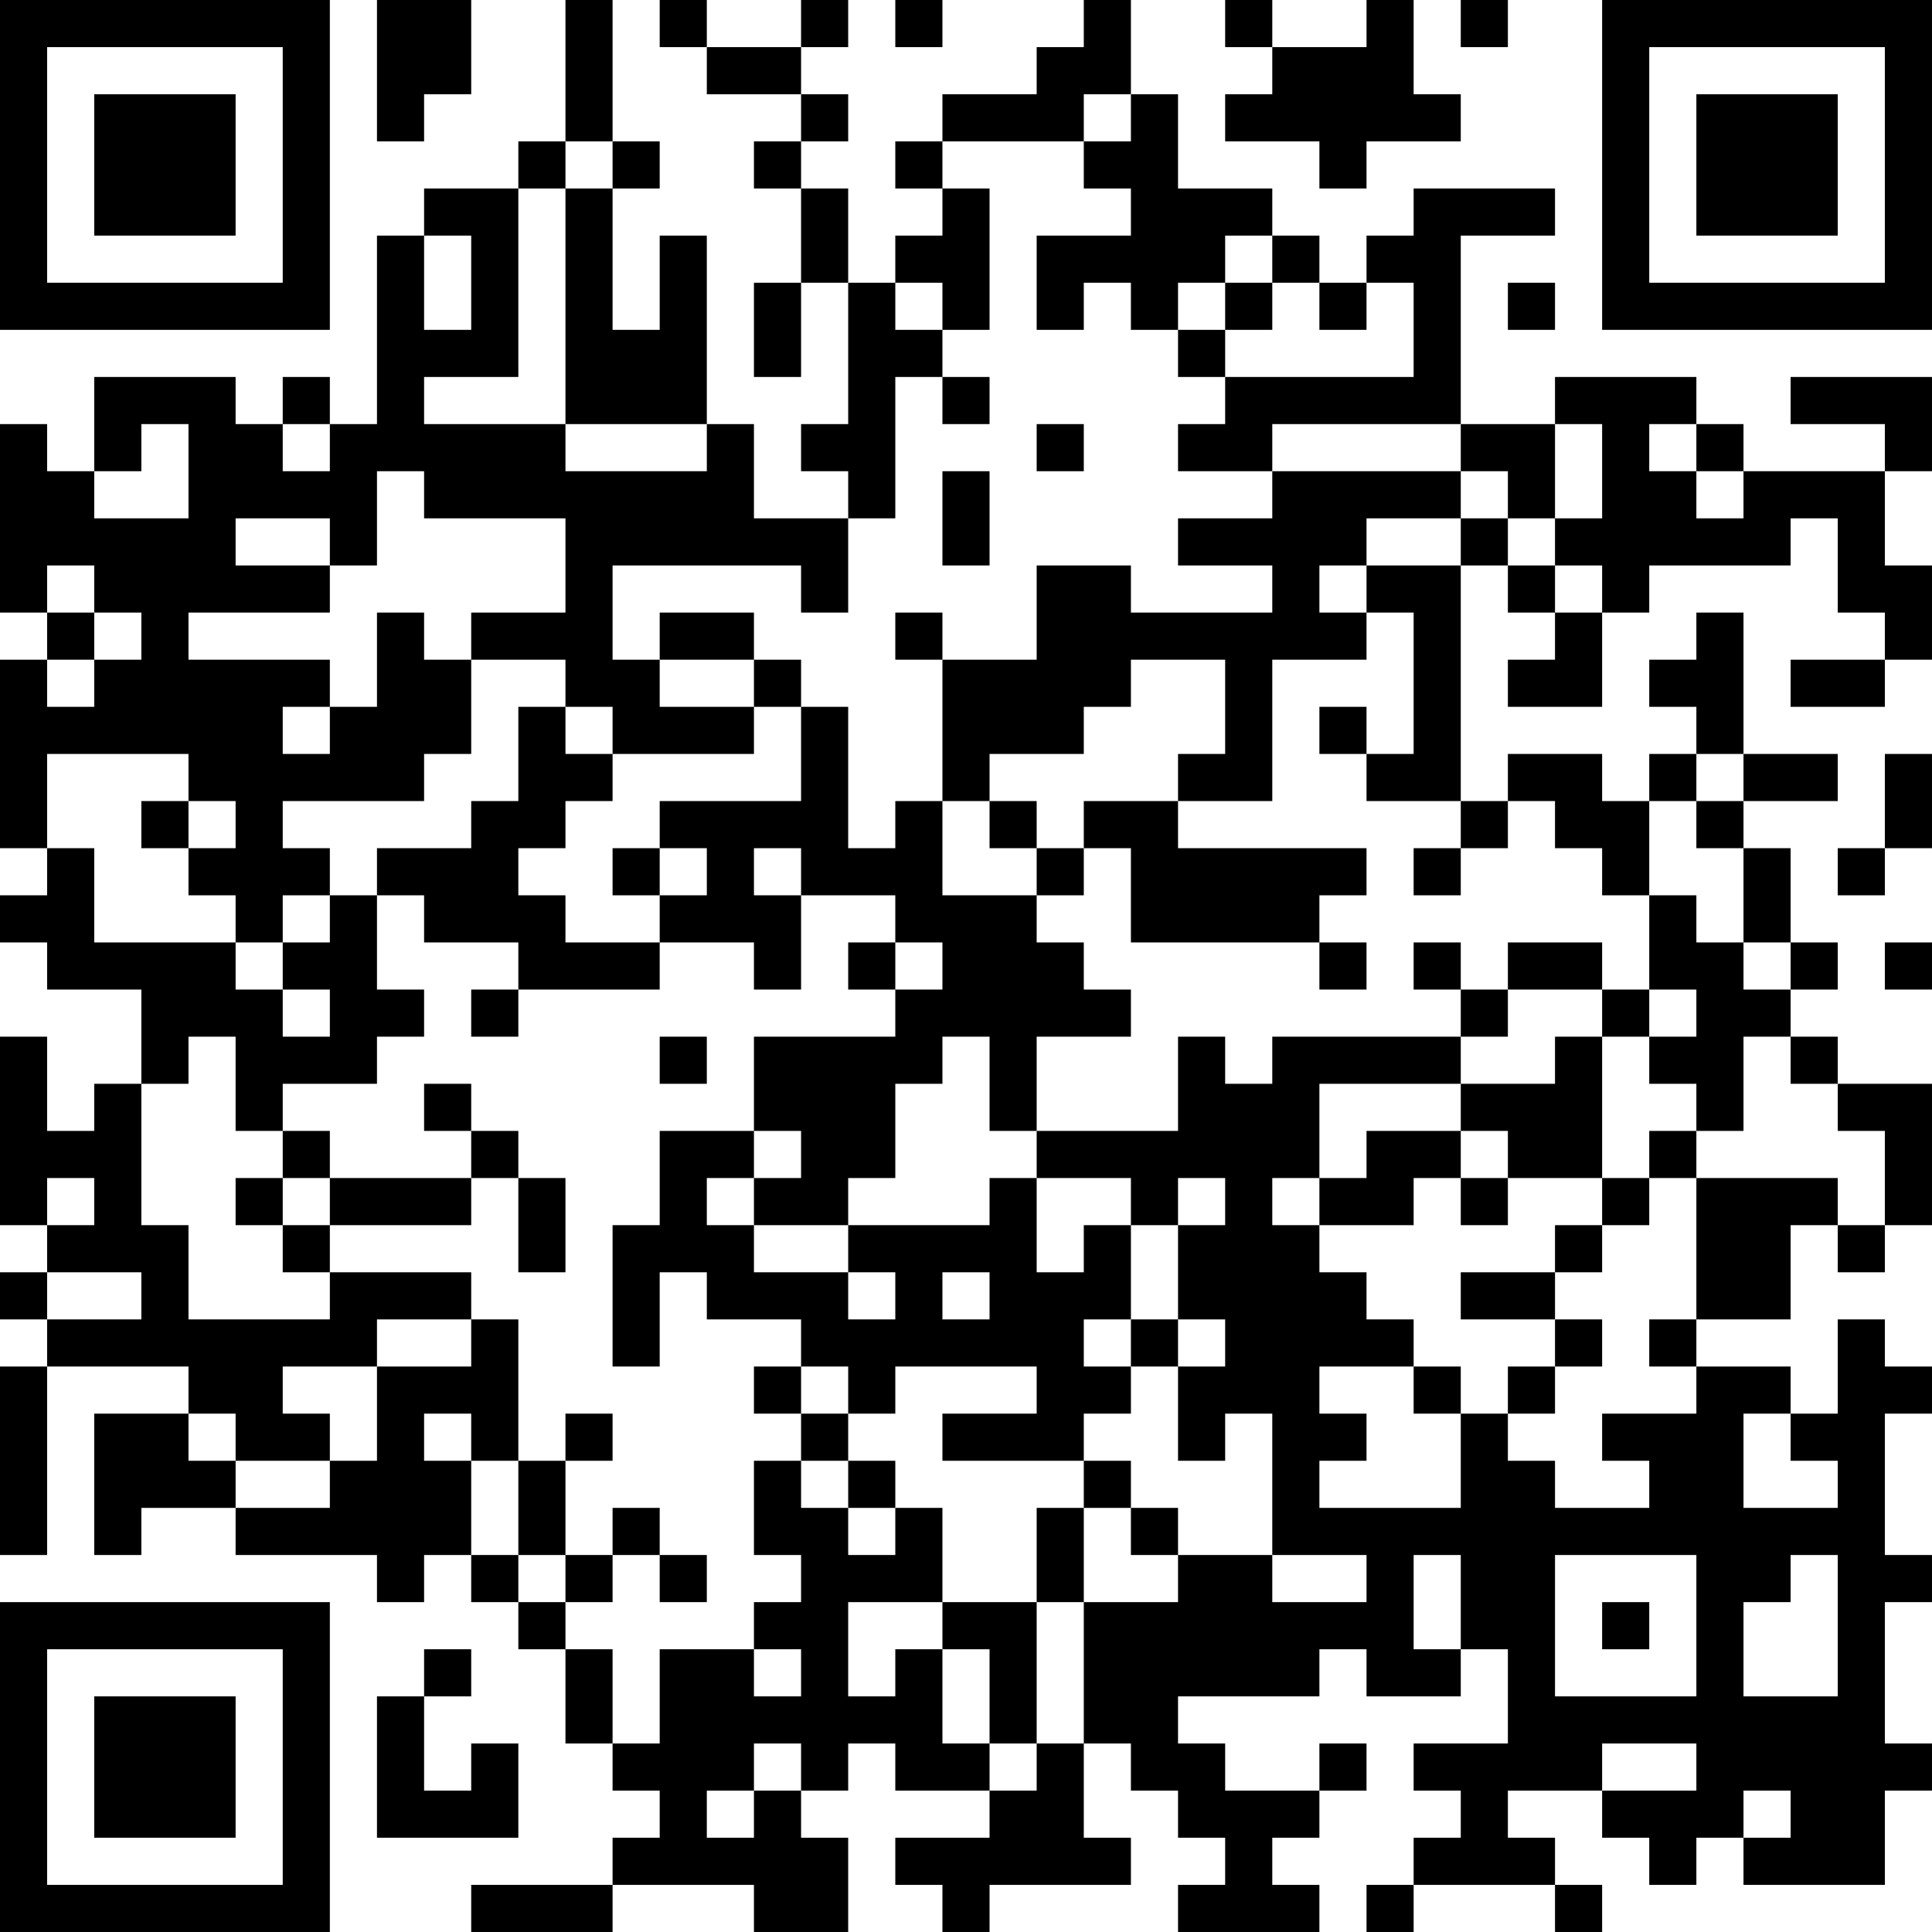 <?xml version="1.0" encoding="UTF-8"?>
<svg xmlns="http://www.w3.org/2000/svg" version="1.1" width="200" height="200" viewBox="0 0 200 200"><rect x="0" y="0" width="200" height="200" fill="#ffffff"/><g transform="scale(4.878)"><g transform="translate(0,0)"><path fill-rule="evenodd" d="M8 0L8 3L9 3L9 2L10 2L10 0ZM12 0L12 3L11 3L11 4L9 4L9 5L8 5L8 9L7 9L7 8L6 8L6 9L5 9L5 8L2 8L2 10L1 10L1 9L0 9L0 13L1 13L1 14L0 14L0 18L1 18L1 19L0 19L0 20L1 20L1 21L3 21L3 23L2 23L2 24L1 24L1 22L0 22L0 26L1 26L1 27L0 27L0 28L1 28L1 29L0 29L0 33L1 33L1 29L4 29L4 30L2 30L2 33L3 33L3 32L5 32L5 33L8 33L8 34L9 34L9 33L10 33L10 34L11 34L11 35L12 35L12 37L13 37L13 38L14 38L14 39L13 39L13 40L10 40L10 41L13 41L13 40L16 40L16 41L18 41L18 39L17 39L17 38L18 38L18 37L19 37L19 38L21 38L21 39L19 39L19 40L20 40L20 41L21 41L21 40L24 40L24 39L23 39L23 37L24 37L24 38L25 38L25 39L26 39L26 40L25 40L25 41L28 41L28 40L27 40L27 39L28 39L28 38L29 38L29 37L28 37L28 38L26 38L26 37L25 37L25 36L28 36L28 35L29 35L29 36L31 36L31 35L32 35L32 37L30 37L30 38L31 38L31 39L30 39L30 40L29 40L29 41L30 41L30 40L33 40L33 41L34 41L34 40L33 40L33 39L32 39L32 38L34 38L34 39L35 39L35 40L36 40L36 39L37 39L37 40L40 40L40 38L41 38L41 37L40 37L40 34L41 34L41 33L40 33L40 30L41 30L41 29L40 29L40 28L39 28L39 30L38 30L38 29L36 29L36 28L38 28L38 26L39 26L39 27L40 27L40 26L41 26L41 23L39 23L39 22L38 22L38 21L39 21L39 20L38 20L38 18L37 18L37 17L39 17L39 16L37 16L37 13L36 13L36 14L35 14L35 15L36 15L36 16L35 16L35 17L34 17L34 16L32 16L32 17L31 17L31 12L32 12L32 13L33 13L33 14L32 14L32 15L34 15L34 13L35 13L35 12L38 12L38 11L39 11L39 13L40 13L40 14L38 14L38 15L40 15L40 14L41 14L41 12L40 12L40 10L41 10L41 8L38 8L38 9L40 9L40 10L37 10L37 9L36 9L36 8L33 8L33 9L31 9L31 5L33 5L33 4L30 4L30 5L29 5L29 6L28 6L28 5L27 5L27 4L25 4L25 2L24 2L24 0L23 0L23 1L22 1L22 2L20 2L20 3L19 3L19 4L20 4L20 5L19 5L19 6L18 6L18 4L17 4L17 3L18 3L18 2L17 2L17 1L18 1L18 0L17 0L17 1L15 1L15 0L14 0L14 1L15 1L15 2L17 2L17 3L16 3L16 4L17 4L17 6L16 6L16 8L17 8L17 6L18 6L18 9L17 9L17 10L18 10L18 11L16 11L16 9L15 9L15 5L14 5L14 7L13 7L13 4L14 4L14 3L13 3L13 0ZM19 0L19 1L20 1L20 0ZM26 0L26 1L27 1L27 2L26 2L26 3L28 3L28 4L29 4L29 3L31 3L31 2L30 2L30 0L29 0L29 1L27 1L27 0ZM31 0L31 1L32 1L32 0ZM23 2L23 3L20 3L20 4L21 4L21 7L20 7L20 6L19 6L19 7L20 7L20 8L19 8L19 11L18 11L18 13L17 13L17 12L13 12L13 14L14 14L14 15L16 15L16 16L13 16L13 15L12 15L12 14L10 14L10 13L12 13L12 11L9 11L9 10L8 10L8 12L7 12L7 11L5 11L5 12L7 12L7 13L4 13L4 14L7 14L7 15L6 15L6 16L7 16L7 15L8 15L8 13L9 13L9 14L10 14L10 16L9 16L9 17L6 17L6 18L7 18L7 19L6 19L6 20L5 20L5 19L4 19L4 18L5 18L5 17L4 17L4 16L1 16L1 18L2 18L2 20L5 20L5 21L6 21L6 22L7 22L7 21L6 21L6 20L7 20L7 19L8 19L8 21L9 21L9 22L8 22L8 23L6 23L6 24L5 24L5 22L4 22L4 23L3 23L3 26L4 26L4 28L7 28L7 27L10 27L10 28L8 28L8 29L6 29L6 30L7 30L7 31L5 31L5 30L4 30L4 31L5 31L5 32L7 32L7 31L8 31L8 29L10 29L10 28L11 28L11 31L10 31L10 30L9 30L9 31L10 31L10 33L11 33L11 34L12 34L12 35L13 35L13 37L14 37L14 35L16 35L16 36L17 36L17 35L16 35L16 34L17 34L17 33L16 33L16 31L17 31L17 32L18 32L18 33L19 33L19 32L20 32L20 34L18 34L18 36L19 36L19 35L20 35L20 37L21 37L21 38L22 38L22 37L23 37L23 34L25 34L25 33L27 33L27 34L29 34L29 33L27 33L27 30L26 30L26 31L25 31L25 29L26 29L26 28L25 28L25 26L26 26L26 25L25 25L25 26L24 26L24 25L22 25L22 24L25 24L25 22L26 22L26 23L27 23L27 22L31 22L31 23L28 23L28 25L27 25L27 26L28 26L28 27L29 27L29 28L30 28L30 29L28 29L28 30L29 30L29 31L28 31L28 32L31 32L31 30L32 30L32 31L33 31L33 32L35 32L35 31L34 31L34 30L36 30L36 29L35 29L35 28L36 28L36 25L39 25L39 26L40 26L40 24L39 24L39 23L38 23L38 22L37 22L37 24L36 24L36 23L35 23L35 22L36 22L36 21L35 21L35 19L36 19L36 20L37 20L37 21L38 21L38 20L37 20L37 18L36 18L36 17L37 17L37 16L36 16L36 17L35 17L35 19L34 19L34 18L33 18L33 17L32 17L32 18L31 18L31 17L29 17L29 16L30 16L30 13L29 13L29 12L31 12L31 11L32 11L32 12L33 12L33 13L34 13L34 12L33 12L33 11L34 11L34 9L33 9L33 11L32 11L32 10L31 10L31 9L27 9L27 10L25 10L25 9L26 9L26 8L30 8L30 6L29 6L29 7L28 7L28 6L27 6L27 5L26 5L26 6L25 6L25 7L24 7L24 6L23 6L23 7L22 7L22 5L24 5L24 4L23 4L23 3L24 3L24 2ZM12 3L12 4L11 4L11 8L9 8L9 9L12 9L12 10L15 10L15 9L12 9L12 4L13 4L13 3ZM9 5L9 7L10 7L10 5ZM26 6L26 7L25 7L25 8L26 8L26 7L27 7L27 6ZM32 6L32 7L33 7L33 6ZM20 8L20 9L21 9L21 8ZM3 9L3 10L2 10L2 11L4 11L4 9ZM6 9L6 10L7 10L7 9ZM22 9L22 10L23 10L23 9ZM35 9L35 10L36 10L36 11L37 11L37 10L36 10L36 9ZM20 10L20 12L21 12L21 10ZM27 10L27 11L25 11L25 12L27 12L27 13L24 13L24 12L22 12L22 14L20 14L20 13L19 13L19 14L20 14L20 17L19 17L19 18L18 18L18 15L17 15L17 14L16 14L16 13L14 13L14 14L16 14L16 15L17 15L17 17L14 17L14 18L13 18L13 19L14 19L14 20L12 20L12 19L11 19L11 18L12 18L12 17L13 17L13 16L12 16L12 15L11 15L11 17L10 17L10 18L8 18L8 19L9 19L9 20L11 20L11 21L10 21L10 22L11 22L11 21L14 21L14 20L16 20L16 21L17 21L17 19L19 19L19 20L18 20L18 21L19 21L19 22L16 22L16 24L14 24L14 26L13 26L13 29L14 29L14 27L15 27L15 28L17 28L17 29L16 29L16 30L17 30L17 31L18 31L18 32L19 32L19 31L18 31L18 30L19 30L19 29L22 29L22 30L20 30L20 31L23 31L23 32L22 32L22 34L20 34L20 35L21 35L21 37L22 37L22 34L23 34L23 32L24 32L24 33L25 33L25 32L24 32L24 31L23 31L23 30L24 30L24 29L25 29L25 28L24 28L24 26L23 26L23 27L22 27L22 25L21 25L21 26L18 26L18 25L19 25L19 23L20 23L20 22L21 22L21 24L22 24L22 22L24 22L24 21L23 21L23 20L22 20L22 19L23 19L23 18L24 18L24 20L28 20L28 21L29 21L29 20L28 20L28 19L29 19L29 18L25 18L25 17L27 17L27 14L29 14L29 13L28 13L28 12L29 12L29 11L31 11L31 10ZM1 12L1 13L2 13L2 14L1 14L1 15L2 15L2 14L3 14L3 13L2 13L2 12ZM24 14L24 15L23 15L23 16L21 16L21 17L20 17L20 19L22 19L22 18L23 18L23 17L25 17L25 16L26 16L26 14ZM28 15L28 16L29 16L29 15ZM40 16L40 18L39 18L39 19L40 19L40 18L41 18L41 16ZM3 17L3 18L4 18L4 17ZM21 17L21 18L22 18L22 17ZM14 18L14 19L15 19L15 18ZM16 18L16 19L17 19L17 18ZM30 18L30 19L31 19L31 18ZM19 20L19 21L20 21L20 20ZM30 20L30 21L31 21L31 22L32 22L32 21L34 21L34 22L33 22L33 23L31 23L31 24L29 24L29 25L28 25L28 26L30 26L30 25L31 25L31 26L32 26L32 25L34 25L34 26L33 26L33 27L31 27L31 28L33 28L33 29L32 29L32 30L33 30L33 29L34 29L34 28L33 28L33 27L34 27L34 26L35 26L35 25L36 25L36 24L35 24L35 25L34 25L34 22L35 22L35 21L34 21L34 20L32 20L32 21L31 21L31 20ZM40 20L40 21L41 21L41 20ZM14 22L14 23L15 23L15 22ZM9 23L9 24L10 24L10 25L7 25L7 24L6 24L6 25L5 25L5 26L6 26L6 27L7 27L7 26L10 26L10 25L11 25L11 27L12 27L12 25L11 25L11 24L10 24L10 23ZM16 24L16 25L15 25L15 26L16 26L16 27L18 27L18 28L19 28L19 27L18 27L18 26L16 26L16 25L17 25L17 24ZM31 24L31 25L32 25L32 24ZM1 25L1 26L2 26L2 25ZM6 25L6 26L7 26L7 25ZM1 27L1 28L3 28L3 27ZM20 27L20 28L21 28L21 27ZM23 28L23 29L24 29L24 28ZM17 29L17 30L18 30L18 29ZM30 29L30 30L31 30L31 29ZM12 30L12 31L11 31L11 33L12 33L12 34L13 34L13 33L14 33L14 34L15 34L15 33L14 33L14 32L13 32L13 33L12 33L12 31L13 31L13 30ZM37 30L37 32L39 32L39 31L38 31L38 30ZM30 33L30 35L31 35L31 33ZM33 33L33 36L36 36L36 33ZM38 33L38 34L37 34L37 36L39 36L39 33ZM34 34L34 35L35 35L35 34ZM9 35L9 36L8 36L8 39L11 39L11 37L10 37L10 38L9 38L9 36L10 36L10 35ZM16 37L16 38L15 38L15 39L16 39L16 38L17 38L17 37ZM34 37L34 38L36 38L36 37ZM37 38L37 39L38 39L38 38ZM0 0L0 7L7 7L7 0ZM1 1L1 6L6 6L6 1ZM2 2L2 5L5 5L5 2ZM34 0L34 7L41 7L41 0ZM35 1L35 6L40 6L40 1ZM36 2L36 5L39 5L39 2ZM0 34L0 41L7 41L7 34ZM1 35L1 40L6 40L6 35ZM2 36L2 39L5 39L5 36Z" fill="#000000"/></g></g></svg>
